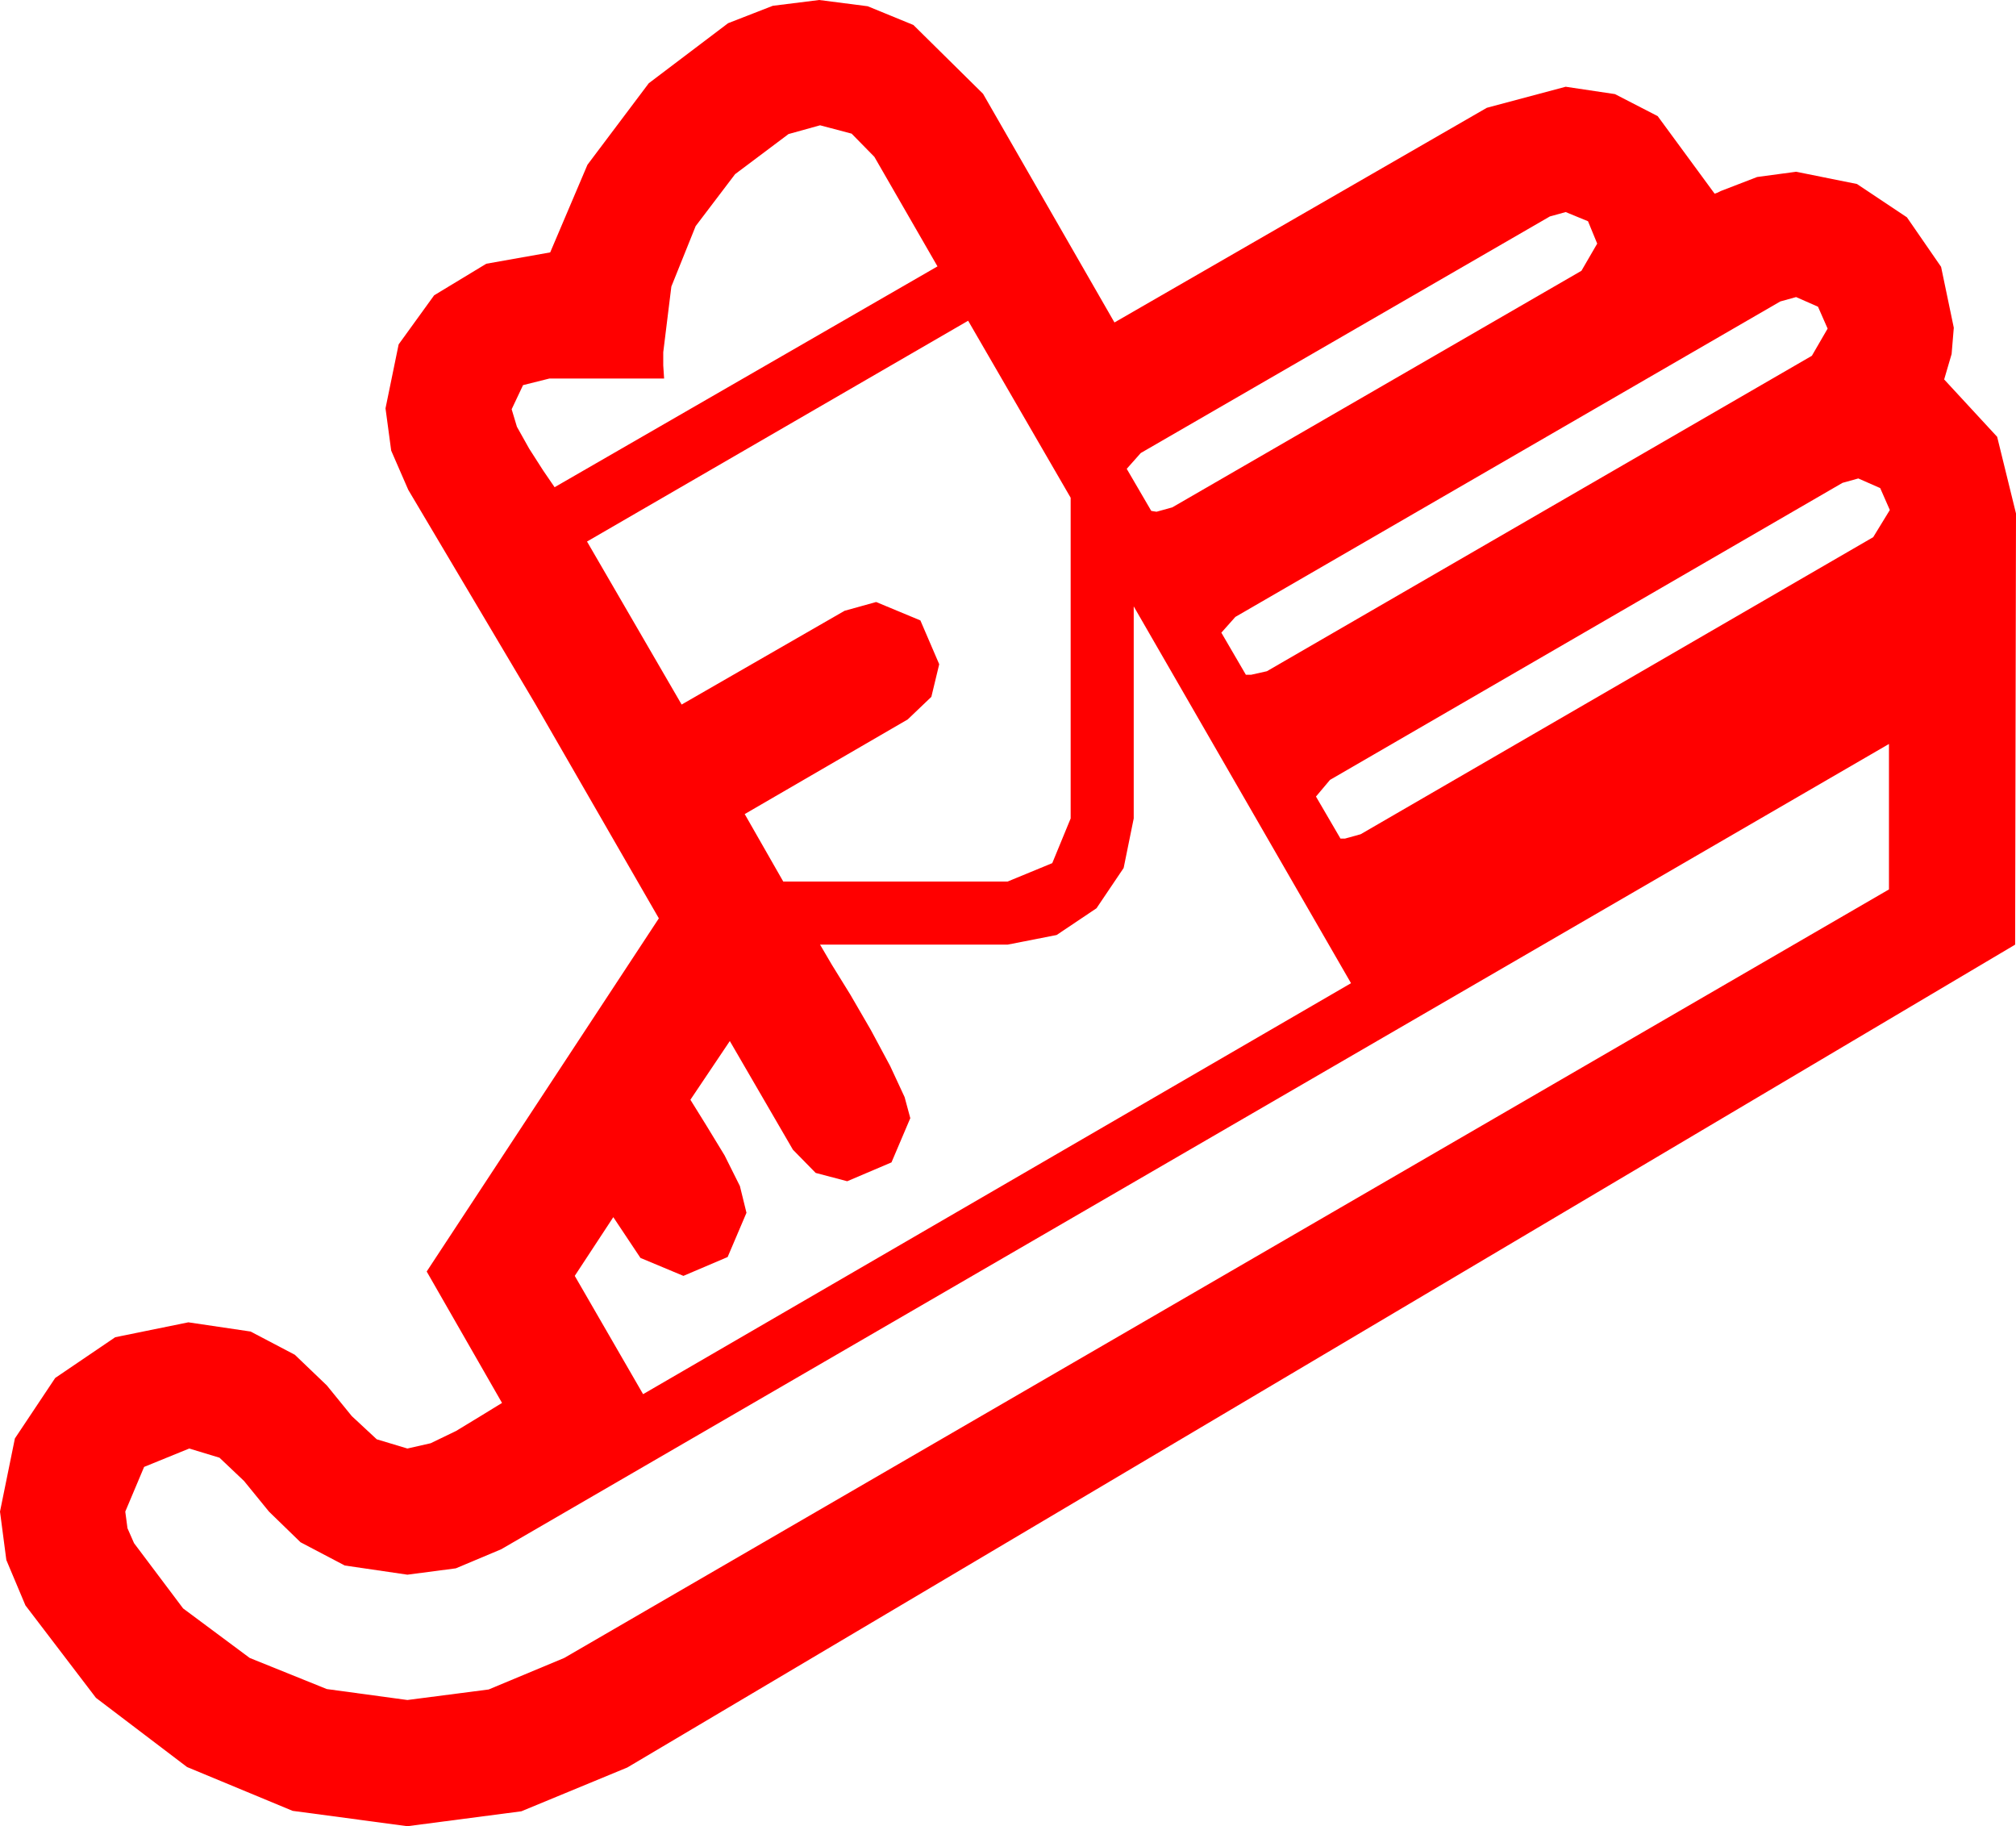 <?xml version="1.0" encoding="utf-8"?>
<!DOCTYPE svg PUBLIC "-//W3C//DTD SVG 1.1//EN" "http://www.w3.org/Graphics/SVG/1.1/DTD/svg11.dtd">
<svg width="67.412" height="61.055" xmlns="http://www.w3.org/2000/svg" xmlns:xlink="http://www.w3.org/1999/xlink" xmlns:xml="http://www.w3.org/XML/1998/namespace" version="1.1">
  <g>
    <g>
      <path style="fill:#FF0000;fill-opacity:1" d="M63.164,24.873L16.758,51.797 15.242,52.434 13.623,52.646 11.528,52.339 10.049,51.562 8.994,50.537 8.159,49.512 7.339,48.735 6.328,48.428 4.819,49.043 4.189,50.537 4.263,51.094 4.482,51.592 6.123,53.774 8.35,55.43 10.928,56.47 13.623,56.836 16.34,56.484 18.867,55.43 63.164,29.736 63.164,24.873z M37.91,20.273L37.91,27.363 37.573,29.019 36.665,30.366 35.332,31.26 33.691,31.582 27.422,31.582 27.817,32.256 28.433,33.252 29.121,34.438 29.766,35.64 30.249,36.68 30.439,37.383 29.81,38.862 28.33,39.492 27.275,39.214 26.514,38.438 24.404,34.805 23.086,36.768 23.613,37.617 24.229,38.628 24.741,39.653 24.961,40.547 24.331,42.026 22.852,42.656 21.416,42.056 20.508,40.693 19.219,42.656 21.504,46.611 45.176,32.871 37.91,20.273z M62.139,15.996L61.611,16.143 44.473,26.074 44.004,26.631 44.824,28.037 44.971,28.037 45.498,27.891 62.637,17.959 63.193,17.051 62.871,16.318 62.139,15.996z M32.373,10.723L19.629,18.105 22.793,23.555 28.242,20.42 29.297,20.127 30.776,20.742 31.406,22.207 31.143,23.298 30.352,24.053 24.902,27.217 26.191,29.473 33.691,29.473 35.186,28.857 35.801,27.363 35.801,16.641 32.373,10.723z M60.059,9.932L59.531,10.078 41.309,20.625 40.84,21.152 41.66,22.559 41.836,22.559 42.363,22.441 60.586,11.895 61.113,10.986 60.791,10.254 60.059,9.932z M52.354,7.09L51.826,7.236 38.145,15.146 37.676,15.674 38.496,17.08 38.584,17.095 38.672,17.109 39.199,16.963 52.881,9.053 53.408,8.145 53.101,7.397 52.354,7.09z M27.422,4.189L26.367,4.482 24.58,5.823 23.262,7.559 22.449,9.58 22.178,11.777 22.178,12.217 22.207,12.656 18.369,12.656 17.49,12.876 17.109,13.682 17.285,14.268 17.695,15 18.164,15.732 18.545,16.289 31.348,8.906 29.238,5.244 28.477,4.468 27.422,4.189z M27.393,0L29.015,0.209 30.542,0.835 32.871,3.135 37.266,10.781 49.717,3.604 52.354,2.9 54.001,3.146 55.43,3.882 57.334,6.475 57.422,6.445 57.539,6.387 58.755,5.918 60.059,5.742 62.095,6.152 63.765,7.266 64.907,8.921 65.332,10.957 65.259,11.836 65.01,12.686 66.782,14.604 67.412,17.168 67.397,24.375 67.383,31.582 20.977,59.092 17.432,60.557 13.623,61.055 9.785,60.542 6.255,59.077 3.208,56.763 0.85,53.672 0.212,52.156 0,50.537 0.498,48.091 1.846,46.069 3.853,44.707 6.299,44.209 8.379,44.517 9.858,45.293 10.928,46.318 11.763,47.344 12.598,48.12 13.623,48.428 14.399,48.252 15.249,47.842 16.069,47.344 16.787,46.904 14.268,42.51 22.031,30.703 17.886,23.511 13.652,16.377 13.081,15.066 12.891,13.652 13.33,11.514 14.517,9.873 16.26,8.818 18.398,8.438 19.644,5.508 21.694,2.783 24.346,0.776 25.84,0.194 27.393,0z" />
    </g>
  </g>
</svg>